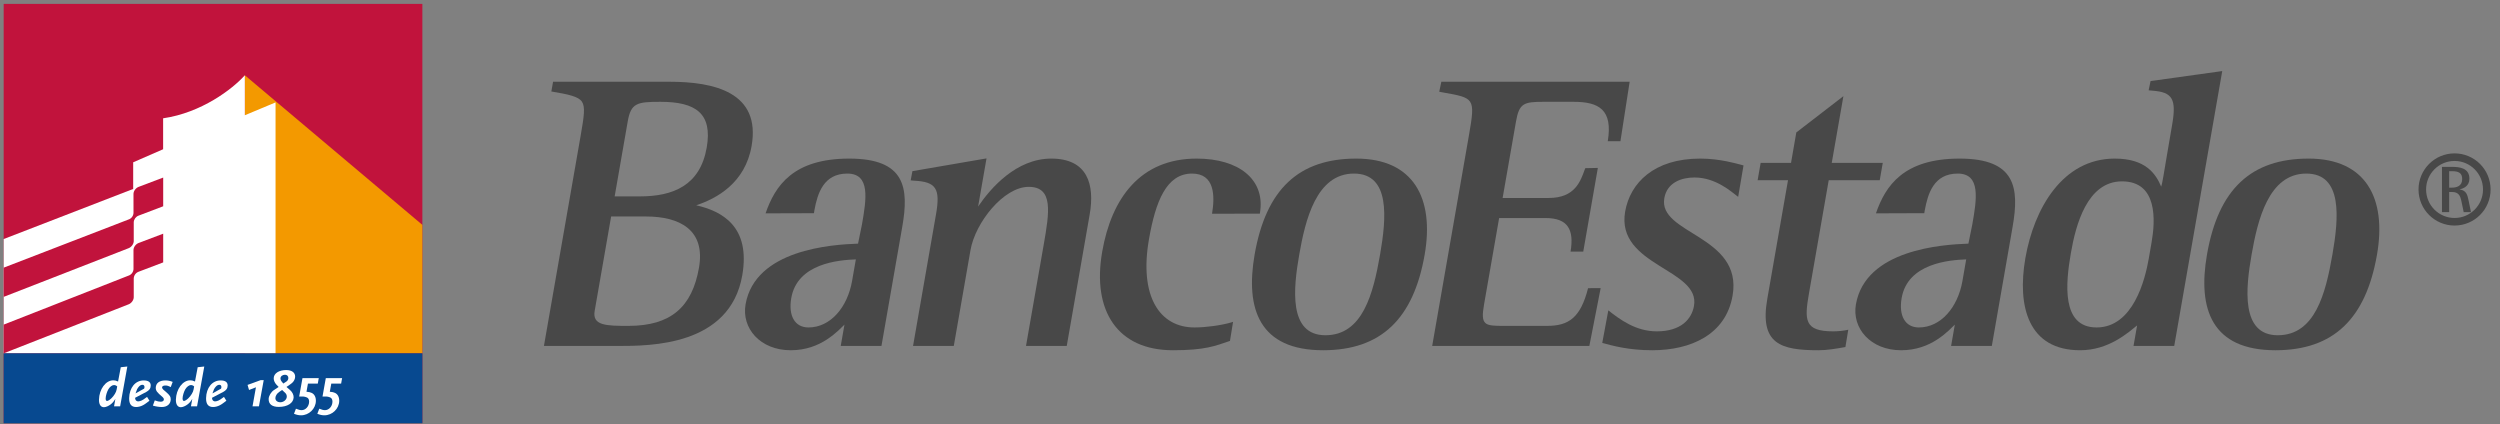 <?xml version="1.0" encoding="UTF-8"?>
<svg width="165px" height="28px" viewBox="0 0 165 28" version="1.1" xmlns="http://www.w3.org/2000/svg" xmlns:xlink="http://www.w3.org/1999/xlink">
    <rect x="0" y="0" width="165" height="28" fill="#808080" stroke="none"/>
    <!-- Generator: Sketch 49.2 (51160) - http://www.bohemiancoding.com/sketch -->
    <title>logo_be</title>
    <desc>Created with Sketch.</desc>
    <defs></defs>
    <g id="Page-1" stroke="none" stroke-width="1" fill="none" fill-rule="evenodd">
        <g id="logo_be">
            <g id="logo-be" transform="translate(82.5, 14) scale(-1, 1) rotate(-180) translate(-82.5, -14) ">
                <path d="M106.112,18.68 C106.459,20.768 105.52,21.28 103.859,21.28 L101.853,21.28 C100.583,21.28 100.266,21.187 100.057,19.989 L99.173,14.934 L102.217,14.934 C103.09,14.934 103.612,15.212 103.954,15.587 C104.126,15.776 104.253,15.991 104.357,16.216 C104.447,16.406 104.518,16.601 104.583,16.785 C104.591,16.805 104.622,16.88 104.631,16.901 L105.458,16.917 L104.495,11.395 L103.657,11.395 C103.898,12.846 103.484,13.609 102.004,13.609 L98.943,13.609 L97.949,7.916 C97.705,6.525 97.984,6.492 99.25,6.492 L102.105,6.492 C103.53,6.492 104.314,7.024 104.813,8.98 L105.644,8.985 L104.897,5.167 L94.524,5.167 L96.948,19.057 C97.174,20.345 97.256,20.949 97.022,21.291 C96.803,21.611 96.297,21.715 95.269,21.892 C95.218,21.899 95.044,21.935 94.99,21.945 L95.128,22.605 L107.557,22.605 L106.949,18.68 L106.112,18.68 Z" id="path26" fill="#484848" fill-rule="nonzero"></path>
                <path d="M111.24,12.903 C111.535,12.713 111.854,12.52 112.171,12.32 C113.439,11.506 114.702,10.491 114.35,8.484 C113.904,5.921 111.605,4.884 109.048,4.884 C108.26,4.884 107.595,4.961 107.055,5.058 C106.542,5.15 106.03,5.29 105.749,5.368 L106.149,7.516 C106.92,6.91 107.959,6.131 109.348,6.131 C110.944,6.131 111.65,6.938 111.803,7.807 C111.91,8.412 111.656,8.877 111.21,9.294 C110.986,9.503 110.717,9.699 110.423,9.894 C110.125,10.087 109.807,10.279 109.49,10.478 C108.225,11.275 106.943,12.222 107.26,14.036 C107.59,15.922 109.155,17.533 112.212,17.533 C112.872,17.533 113.472,17.449 113.96,17.353 C114.347,17.275 114.664,17.191 114.882,17.134 C114.92,17.121 115.038,17.09 115.072,17.081 L114.719,15.007 C114.536,15.147 114.415,15.249 114.258,15.364 C114.09,15.491 113.883,15.635 113.64,15.772 C113.157,16.046 112.543,16.286 111.835,16.286 C111.019,16.286 110.03,15.981 109.845,14.919 C109.743,14.334 110,13.892 110.447,13.487 C110.671,13.284 110.944,13.095 111.24,12.903" id="path30" fill="#484848" fill-rule="nonzero"></path>
                <path d="M118.208,17.252 L118.556,19.258 L121.665,21.654 L120.896,17.252 L124.263,17.252 L124.063,16.107 L120.696,16.107 L119.397,8.665 C119.083,6.867 119.076,6.131 120.994,6.131 C121.292,6.131 121.676,6.166 121.986,6.237 L121.797,5.095 C121.151,4.981 120.584,4.884 120.024,4.884 C117.548,4.884 116.117,5.28 116.641,8.273 L118.009,16.107 L116.003,16.107 L116.203,17.252 L118.208,17.252 Z" id="path34" fill="#484848" fill-rule="nonzero"></path>
                <path d="M129.915,11.92 L130.172,13.188 C130.465,14.851 130.743,16.544 129.208,16.544 C127.63,16.544 127.238,15.222 127.032,14.108 C127.025,14.073 127.01,13.967 127.003,13.931 L123.811,13.919 C124.44,15.739 125.632,17.533 129.334,17.533 C133.038,17.533 133.281,15.602 132.834,13.041 L131.46,5.167 L128.773,5.167 L129.018,6.575 C128.85,6.407 128.742,6.303 128.621,6.19 C128.408,5.996 128.153,5.785 127.856,5.592 C127.256,5.203 126.477,4.884 125.473,4.884 C123.441,4.884 122.217,6.351 122.49,7.911 C123.123,11.534 128.191,11.861 129.915,11.92 M125.509,8.33 C125.303,7.157 125.747,6.388 126.643,6.388 C128.095,6.388 129.219,7.717 129.521,9.456 L129.769,10.88 C128.656,10.84 125.908,10.624 125.509,8.33 M125.509,8.33 C125.303,7.157 125.747,6.388 126.643,6.388 C128.095,6.388 129.219,7.717 129.521,9.456 L129.769,10.88 C128.656,10.84 125.908,10.624 125.509,8.33 M129.915,11.92 L130.172,13.188 C130.465,14.851 130.743,16.544 129.208,16.544 C127.63,16.544 127.238,15.222 127.032,14.108 C127.025,14.073 127.01,13.967 127.003,13.931 L123.811,13.919 C124.44,15.739 125.632,17.533 129.334,17.533 C133.038,17.533 133.281,15.602 132.834,13.041 L131.46,5.167 L128.773,5.167 L129.018,6.575 C128.85,6.407 128.742,6.303 128.621,6.19 C128.408,5.996 128.153,5.785 127.856,5.592 C127.256,5.203 126.477,4.884 125.473,4.884 C123.441,4.884 122.217,6.351 122.49,7.911 C123.123,11.534 128.191,11.861 129.915,11.92" id="path38" fill="#484848" fill-rule="nonzero"></path>
                <path d="M142,11.978 C142.257,13.442 142.419,16.03 140.053,16.03 C137.743,16.03 136.998,13.134 136.681,11.314 C136.328,9.297 136.04,6.388 138.374,6.388 C140.787,6.388 141.576,9.542 141.817,10.924 L142,11.978 Z M146.668,23.31 L143.499,5.167 L140.812,5.167 L141.049,6.522 C140.835,6.345 140.679,6.22 140.509,6.089 C140.255,5.898 139.97,5.7 139.649,5.522 C139.005,5.164 138.222,4.884 137.285,4.884 C133.88,4.884 133.116,7.753 133.676,10.974 C134.249,14.248 136.136,17.533 139.574,17.533 C141.616,17.533 142.281,16.527 142.637,15.686 C142.681,15.799 142.728,16.047 142.785,16.376 L143.022,17.783 C143.189,18.782 143.359,19.752 143.359,19.752 C143.66,21.479 143.377,21.914 142.072,22.015 C142.03,22.019 141.857,22.035 141.81,22.038 L141.937,22.65 L146.668,23.31 Z" id="path42" fill="#484848" fill-rule="nonzero"></path>
                <path d="M152.369,17.533 C156.146,17.533 157.533,14.913 156.881,11.188 C156.146,6.97 154.018,4.884 150.181,4.884 C145.989,4.884 145.03,7.585 145.662,11.206 C146.415,15.526 148.58,17.533 152.369,17.533 M153.941,11.206 C154.36,13.611 154.627,16.544 152.216,16.544 C149.728,16.544 149.002,13.47 148.604,11.188 C148.224,9.01 147.869,5.874 150.332,5.874 C152.795,5.874 153.488,8.614 153.941,11.206 M153.941,11.206 C154.36,13.611 154.627,16.544 152.216,16.544 C149.728,16.544 149.002,13.47 148.604,11.188 C148.224,9.01 147.869,5.874 150.332,5.874 C152.795,5.874 153.488,8.614 153.941,11.206 M152.369,17.533 C156.146,17.533 157.533,14.913 156.881,11.188 C156.146,6.97 154.018,4.884 150.181,4.884 C145.989,4.884 145.03,7.585 145.662,11.206 C146.415,15.526 148.58,17.533 152.369,17.533" id="path46" fill="#484848" fill-rule="nonzero"></path>
                <path d="M40.567,15.038 L42.222,15.038 C44.419,15.038 46.205,15.749 46.643,18.259 C47.038,20.524 45.91,21.28 43.588,21.28 C42.051,21.28 41.643,21.204 41.431,19.989 L40.567,15.038 Z M49.606,18.366 C49.178,15.906 47.286,14.892 45.95,14.452 C47.645,14.063 49.555,13.063 48.988,9.82 C48.581,7.492 47.055,6.327 45.373,5.746 C44.534,5.457 43.653,5.311 42.852,5.24 C42.052,5.167 41.328,5.167 40.799,5.167 L35.899,5.167 L38.325,19.057 C38.549,20.345 38.637,20.949 38.406,21.291 C38.178,21.629 37.537,21.771 36.389,21.962 L36.502,22.605 L44.186,22.605 C47.132,22.605 50.226,21.912 49.606,18.366 Z M39.248,7.48 C39.077,6.508 40.017,6.492 41.475,6.492 C44.274,6.492 45.679,7.733 46.133,10.33 C46.568,12.823 44.877,13.712 42.626,13.712 L40.335,13.712 L39.248,7.48 Z" id="path50" fill="#484848" fill-rule="nonzero"></path>
                <path d="M56.631,11.92 L56.89,13.188 C57.18,14.851 57.46,16.544 55.923,16.544 C54.367,16.544 53.962,15.255 53.755,14.149 C53.745,14.1 53.73,13.977 53.721,13.929 L50.527,13.919 C51.157,15.739 52.347,17.533 56.05,17.533 C59.756,17.533 59.998,15.602 59.551,13.041 L58.176,5.167 L55.488,5.167 L55.735,6.575 C55.566,6.407 55.458,6.303 55.338,6.19 C55.124,5.997 54.869,5.785 54.572,5.592 C53.972,5.203 53.194,4.884 52.19,4.884 C50.157,4.884 48.934,6.351 49.207,7.911 C49.84,11.534 54.907,11.861 56.631,11.92 M52.224,8.33 C52.019,7.157 52.462,6.388 53.359,6.388 C54.81,6.388 55.933,7.717 56.237,9.456 L56.486,10.88 C55.372,10.84 52.624,10.624 52.224,8.33 M52.224,8.33 C52.019,7.157 52.462,6.388 53.359,6.388 C54.81,6.388 55.933,7.717 56.237,9.456 L56.486,10.88 C55.372,10.84 52.624,10.624 52.224,8.33 M56.631,11.92 L56.89,13.188 C57.18,14.851 57.46,16.544 55.923,16.544 C54.367,16.544 53.962,15.255 53.755,14.149 C53.745,14.1 53.73,13.977 53.721,13.929 L50.527,13.919 C51.157,15.739 52.347,17.533 56.05,17.533 C59.756,17.533 59.998,15.602 59.551,13.041 L58.176,5.167 L55.488,5.167 L55.735,6.575 C55.566,6.407 55.458,6.303 55.338,6.19 C55.124,5.997 54.869,5.785 54.572,5.592 C53.972,5.203 53.194,4.884 52.19,4.884 C50.157,4.884 48.934,6.351 49.207,7.911 C49.84,11.534 54.907,11.861 56.631,11.92" id="path54" fill="#484848" fill-rule="nonzero"></path>
                <path d="M68.894,11.901 C69.254,13.978 69.536,15.668 67.896,15.668 C66.241,15.668 64.37,13.312 64.053,11.494 L62.95,5.167 L60.261,5.167 L61.777,13.857 C62.078,15.568 61.771,16 60.339,16.074 C60.302,16.074 60.144,16.094 60.104,16.095 L60.219,16.704 L65.11,17.546 L64.556,14.368 C65.386,15.591 67.075,17.533 69.384,17.533 C71.779,17.533 72.266,15.829 71.918,13.839 L70.405,5.167 L67.716,5.167 L68.894,11.901 Z" id="path58" fill="#484848" fill-rule="nonzero"></path>
                <path d="M79.994,13.893 C80.193,15.08 80.172,16.544 78.675,16.544 C76.982,16.544 76.267,14.701 75.833,12.216 C75.17,8.416 76.552,6.388 78.835,6.388 C79.591,6.388 80.607,6.528 81.259,6.719 C81.282,6.726 81.362,6.753 81.383,6.76 L81.178,5.5 C80.647,5.319 80.275,5.179 79.731,5.068 C79.177,4.954 78.478,4.884 77.41,4.884 C73.765,4.884 72.062,7.475 72.745,11.385 C73.361,14.929 75.266,17.533 78.982,17.533 C81.771,17.533 83.431,16.159 83.18,14.12 C83.175,14.073 83.158,13.947 83.15,13.899 L79.994,13.893 Z" id="path62" fill="#484848" fill-rule="nonzero"></path>
                <path d="M89.513,17.533 C93.289,17.533 94.678,14.913 94.027,11.188 C93.289,6.97 91.163,4.884 87.325,4.884 C83.134,4.884 82.176,7.585 82.806,11.206 C83.562,15.526 85.728,17.533 89.513,17.533 M91.086,11.206 C91.505,13.611 91.773,16.544 89.36,16.544 C86.874,16.544 86.147,13.47 85.749,11.188 C85.368,9.01 85.014,5.874 87.477,5.874 C89.94,5.874 90.634,8.614 91.086,11.206 M91.086,11.206 C91.505,13.611 91.773,16.544 89.36,16.544 C86.874,16.544 86.147,13.47 85.749,11.188 C85.368,9.01 85.014,5.874 87.477,5.874 C89.94,5.874 90.634,8.614 91.086,11.206 M89.513,17.533 C93.289,17.533 94.678,14.913 94.027,11.188 C93.289,6.97 91.163,4.884 87.325,4.884 C83.134,4.884 82.176,7.585 82.806,11.206 C83.562,15.526 85.728,17.533 89.513,17.533" id="path66" fill="#484848" fill-rule="nonzero"></path>
                <path d="M159.872,15.494 C159.872,16.672 160.825,17.627 162.001,17.627 C163.176,17.627 164.129,16.672 164.129,15.494 C164.129,14.318 163.176,13.364 162.001,13.364 C160.825,13.364 159.872,14.318 159.872,15.494 Z" id="path70" stroke="#484848" stroke-width="0.5"></path>
                <path d="M161.17,14.001 L161.645,14.001 L161.645,15.33 L161.822,15.33 C162.284,15.33 162.372,15.054 162.436,14.798 L162.604,14.001 L163.084,14.001 L162.925,14.776 C162.851,15.125 162.791,15.425 162.342,15.499 L162.342,15.507 C162.595,15.555 162.981,15.723 162.981,16.203 C162.981,16.919 162.324,16.987 161.822,16.987 L161.17,16.987 L161.17,14.001 Z M161.645,16.702 L161.822,16.702 C162.272,16.702 162.504,16.584 162.504,16.182 C162.504,15.711 162.125,15.615 161.822,15.615 L161.645,15.615 L161.645,16.702 Z" id="Combined-Shape" fill="#484848" fill-rule="nonzero"></path>
                <polygon id="path84" fill="#C1133C" fill-rule="nonzero" points="0.243 27.743 27.876 27.743 27.876 0.071 0.243 0.071"></polygon>
                <g id="g86" transform="translate(15.89, 4.588)" fill="#F39900" fill-rule="nonzero">
                    <path d="M11.985,8.571 L0.27,18.444 C0.269,18.444 0.268,18.443 0.267,18.441 L0.267,0.093 L11.985,0.09 L11.985,8.571 Z" id="path88"></path>
                </g>
                <g id="g90" transform="translate(0.18, 4.394)" fill="#FFFFFF" fill-rule="nonzero">
                    <path d="M15.981,16 L15.98,18.639 C15.164,17.725 13.112,16.163 10.586,15.798 L10.586,13.756 L8.61,12.894 L8.61,11.135 L0.064,7.83 L0.064,0.284 L18.006,0.284 L18.006,16.847 L15.981,16 Z" id="path92"></path>
                </g>
                <g id="g94" transform="translate(0.212, 8.281)" fill="#C1133C" fill-rule="nonzero">
                    <path d="M10.559,8 L8.933,7.384 C8.748,7.313 8.598,7.105 8.598,6.92 L8.599,5.659 C8.585,5.46 8.456,5.286 8.255,5.226 L0.032,2.054 L0.032,0.126 L8.281,3.34 C8.465,3.412 8.615,3.621 8.615,3.806 L8.615,5.056 C8.628,5.254 8.756,5.421 8.933,5.487 L10.559,6.105 L10.559,8 Z" id="path96"></path>
                </g>
                <g id="g98" transform="translate(0.212, 4.577)" fill="#C1133C" fill-rule="nonzero">
                    <path d="M10.559,8 L8.933,7.385 C8.748,7.313 8.598,7.105 8.598,6.919 L8.599,5.658 C8.585,5.461 8.456,5.285 8.255,5.225 L0.032,1.999 L0.032,0.105 L8.281,3.34 C8.465,3.412 8.615,3.621 8.615,3.806 L8.615,5.055 C8.628,5.253 8.756,5.421 8.933,5.487 L10.559,6.105 L10.559,8 Z" id="path100"></path>
                </g>
                <polygon id="path102" fill="#074990" fill-rule="nonzero" points="0.243 4.682 27.876 4.682 27.876 0.071 0.243 0.071"></polygon>
                <g id="g104" transform="translate(6.406, 0.953)" fill="#FFFFFF" fill-rule="nonzero">
                    <path d="M1.998,2.857 L1.565,2.81 L1.387,1.868 C1.243,1.93 1.175,1.947 1.071,1.947 C0.572,1.947 0.142,1.362 0.127,0.67 C0.12,0.36 0.239,0.171 0.454,0.171 C0.578,0.171 0.762,0.249 0.911,0.367 C0.994,0.434 1.064,0.506 1.118,0.583 C1.141,0.612 1.171,0.659 1.208,0.723 L1.122,0.231 L1.524,0.231 L1.998,2.857 Z M1.33,1.543 L1.292,1.337 C1.265,1.162 1.12,0.927 0.945,0.759 C0.836,0.655 0.719,0.583 0.66,0.583 C0.598,0.583 0.564,0.648 0.567,0.755 C0.571,0.93 0.656,1.201 0.748,1.358 C0.848,1.523 0.997,1.633 1.114,1.633 C1.193,1.633 1.263,1.605 1.33,1.543 Z" id="path106"></path>
                </g>
                <g id="g108" transform="translate(8.521, 1.117)" fill="#FFFFFF" fill-rule="nonzero">
                    <path d="M1.427,1.429 C1.432,1.657 1.275,1.775 0.964,1.775 C0.412,1.775 0.019,1.297 0.003,0.609 C-0.005,0.216 0.147,0.02 0.464,0.02 C0.607,0.02 0.775,0.062 0.916,0.138 C0.967,0.162 1.028,0.202 1.104,0.256 C1.199,0.323 1.241,0.352 1.344,0.434 L1.185,0.687 C0.953,0.516 0.895,0.477 0.798,0.437 C0.726,0.409 0.64,0.391 0.594,0.391 C0.537,0.391 0.467,0.427 0.435,0.477 C0.415,0.509 0.405,0.544 0.392,0.627 L1.122,1.009 C1.33,1.119 1.422,1.243 1.427,1.429 M1.015,1.333 C1.014,1.301 1.009,1.279 0.991,1.233 L0.424,0.919 C0.501,1.155 0.546,1.25 0.634,1.35 C0.71,1.441 0.793,1.487 0.875,1.487 C0.968,1.487 1.016,1.433 1.015,1.333" id="path110"></path>
                </g>
                <g id="g112" transform="translate(9.97, 1.081)" fill="#FFFFFF" fill-rule="nonzero">
                    <path d="M1.427,1.714 C1.269,1.779 1.12,1.811 0.945,1.811 C0.55,1.811 0.318,1.633 0.31,1.327 C0.307,1.227 0.338,1.141 0.397,1.061 C0.435,1.016 0.481,0.965 0.532,0.915 C0.551,0.901 0.617,0.844 0.729,0.741 C0.815,0.666 0.846,0.613 0.845,0.548 C0.842,0.462 0.763,0.405 0.631,0.405 C0.528,0.405 0.421,0.43 0.245,0.494 L0.12,0.149 C0.258,0.11 0.311,0.098 0.446,0.077 C0.538,0.063 0.645,0.056 0.713,0.056 C1.058,0.056 1.291,0.252 1.298,0.555 C1.302,0.73 1.23,0.841 0.988,1.048 C0.799,1.204 0.778,1.227 0.748,1.279 C0.734,1.301 0.727,1.327 0.727,1.351 C0.729,1.429 0.809,1.476 0.948,1.476 C1.062,1.476 1.136,1.454 1.298,1.369 L1.427,1.714 Z" id="path114"></path>
                </g>
                <g id="g116" transform="translate(11.484, 0.953)" fill="#FFFFFF" fill-rule="nonzero">
                    <path d="M1.998,2.857 L1.564,2.81 L1.386,1.868 C1.242,1.93 1.174,1.947 1.071,1.947 C0.572,1.947 0.141,1.362 0.125,0.67 C0.118,0.36 0.239,0.171 0.452,0.171 C0.577,0.171 0.761,0.249 0.91,0.367 C0.994,0.434 1.063,0.506 1.118,0.583 C1.14,0.612 1.17,0.659 1.207,0.723 L1.12,0.231 L1.522,0.231 L1.998,2.857 Z M1.329,1.543 L1.292,1.337 C1.263,1.162 1.118,0.927 0.944,0.759 C0.834,0.655 0.719,0.583 0.658,0.583 C0.598,0.583 0.564,0.648 0.566,0.755 C0.57,0.93 0.655,1.201 0.747,1.358 C0.848,1.523 0.996,1.633 1.113,1.633 C1.192,1.633 1.263,1.605 1.329,1.543 Z" id="path118"></path>
                </g>
                <g id="g120" transform="translate(13.598, 1.117)" fill="#FFFFFF" fill-rule="nonzero">
                    <path d="M1.427,1.429 C1.432,1.657 1.274,1.775 0.964,1.775 C0.41,1.775 0.018,1.297 0.003,0.609 C-0.005,0.216 0.147,0.02 0.463,0.02 C0.607,0.02 0.775,0.062 0.915,0.138 C0.966,0.162 1.028,0.202 1.104,0.256 C1.197,0.323 1.242,0.352 1.343,0.434 L1.185,0.687 C0.953,0.516 0.895,0.477 0.798,0.437 C0.726,0.409 0.64,0.391 0.593,0.391 C0.537,0.391 0.466,0.427 0.435,0.477 C0.414,0.509 0.404,0.544 0.392,0.627 L1.121,1.009 C1.33,1.119 1.422,1.243 1.427,1.429 M1.014,1.333 C1.013,1.301 1.009,1.279 0.991,1.233 L0.424,0.919 C0.501,1.155 0.545,1.25 0.634,1.35 C0.711,1.441 0.793,1.487 0.875,1.487 C0.968,1.487 1.016,1.433 1.014,1.333" id="path122"></path>
                </g>
                <g id="g124" transform="translate(16.264, 0.911)" fill="#FFFFFF" fill-rule="nonzero">
                    <polygon id="path126" points="1.141 2 0.938 2 0.075 1.686 0.172 1.35 0.628 1.528 0.403 0.273 0.827 0.273"></polygon>
                </g>
                <g id="g128" transform="translate(17.481, 1.135)" fill="#FFFFFF" fill-rule="nonzero">
                    <path d="M1.998,2 C2.004,2.275 1.78,2.442 1.402,2.442 C0.928,2.442 0.592,2.221 0.584,1.904 C0.581,1.761 0.649,1.601 0.76,1.483 L0.909,1.326 L0.606,1.126 C0.411,0.998 0.255,0.741 0.25,0.534 C0.242,0.191 0.476,0.009 0.922,0.009 C1.492,0.009 1.891,0.266 1.899,0.645 C1.903,0.809 1.811,0.994 1.657,1.126 L1.426,1.326 L1.655,1.483 C1.826,1.601 1.894,1.676 1.951,1.801 C1.98,1.865 1.997,1.936 1.998,2 M1.55,1.914 C1.548,1.823 1.5,1.736 1.425,1.686 L1.218,1.551 L1.09,1.708 C1.052,1.758 1.028,1.826 1.029,1.89 C1.033,2.029 1.164,2.132 1.33,2.132 C1.463,2.132 1.553,2.043 1.55,1.914 M1.447,0.683 C1.443,0.488 1.243,0.316 1.022,0.316 C0.823,0.316 0.689,0.43 0.694,0.598 C0.697,0.735 0.8,0.897 0.938,0.991 L1.14,1.126 L1.353,0.923 C1.416,0.861 1.449,0.78 1.447,0.683" id="path130"></path>
                </g>
                <g id="g132" transform="translate(19.327, 0.473)" fill="#FFFFFF" fill-rule="nonzero">
                    <path d="M1.712,2.571 L0.636,2.571 L0.419,1.358 L0.644,1.358 C0.747,1.358 0.892,1.32 0.967,1.273 C1.037,1.227 1.078,1.13 1.075,1.009 C1.067,0.705 0.844,0.457 0.581,0.457 C0.477,0.457 0.378,0.482 0.205,0.553 L0.076,0.217 C0.27,0.142 0.391,0.117 0.545,0.117 C1.064,0.117 1.51,0.549 1.521,1.062 C1.527,1.312 1.427,1.509 1.247,1.594 C1.15,1.64 1.082,1.655 0.901,1.672 L0.998,2.211 L1.647,2.211 L1.712,2.571 Z" id="path134"></path>
                </g>
                <g id="g136" transform="translate(20.867, 0.473)" fill="#FFFFFF" fill-rule="nonzero">
                    <path d="M1.712,2.571 L0.636,2.571 L0.419,1.358 L0.644,1.358 C0.747,1.358 0.893,1.32 0.967,1.273 C1.038,1.227 1.076,1.13 1.075,1.009 C1.068,0.705 0.844,0.457 0.581,0.457 C0.477,0.457 0.378,0.482 0.205,0.553 L0.076,0.217 C0.27,0.142 0.39,0.117 0.544,0.117 C1.064,0.117 1.51,0.549 1.522,1.062 C1.526,1.312 1.427,1.509 1.248,1.594 C1.15,1.64 1.082,1.655 0.9,1.672 L0.998,2.211 L1.648,2.211 L1.712,2.571 Z" id="path138"></path>
                </g>
            </g>
        </g>
    </g>
</svg>